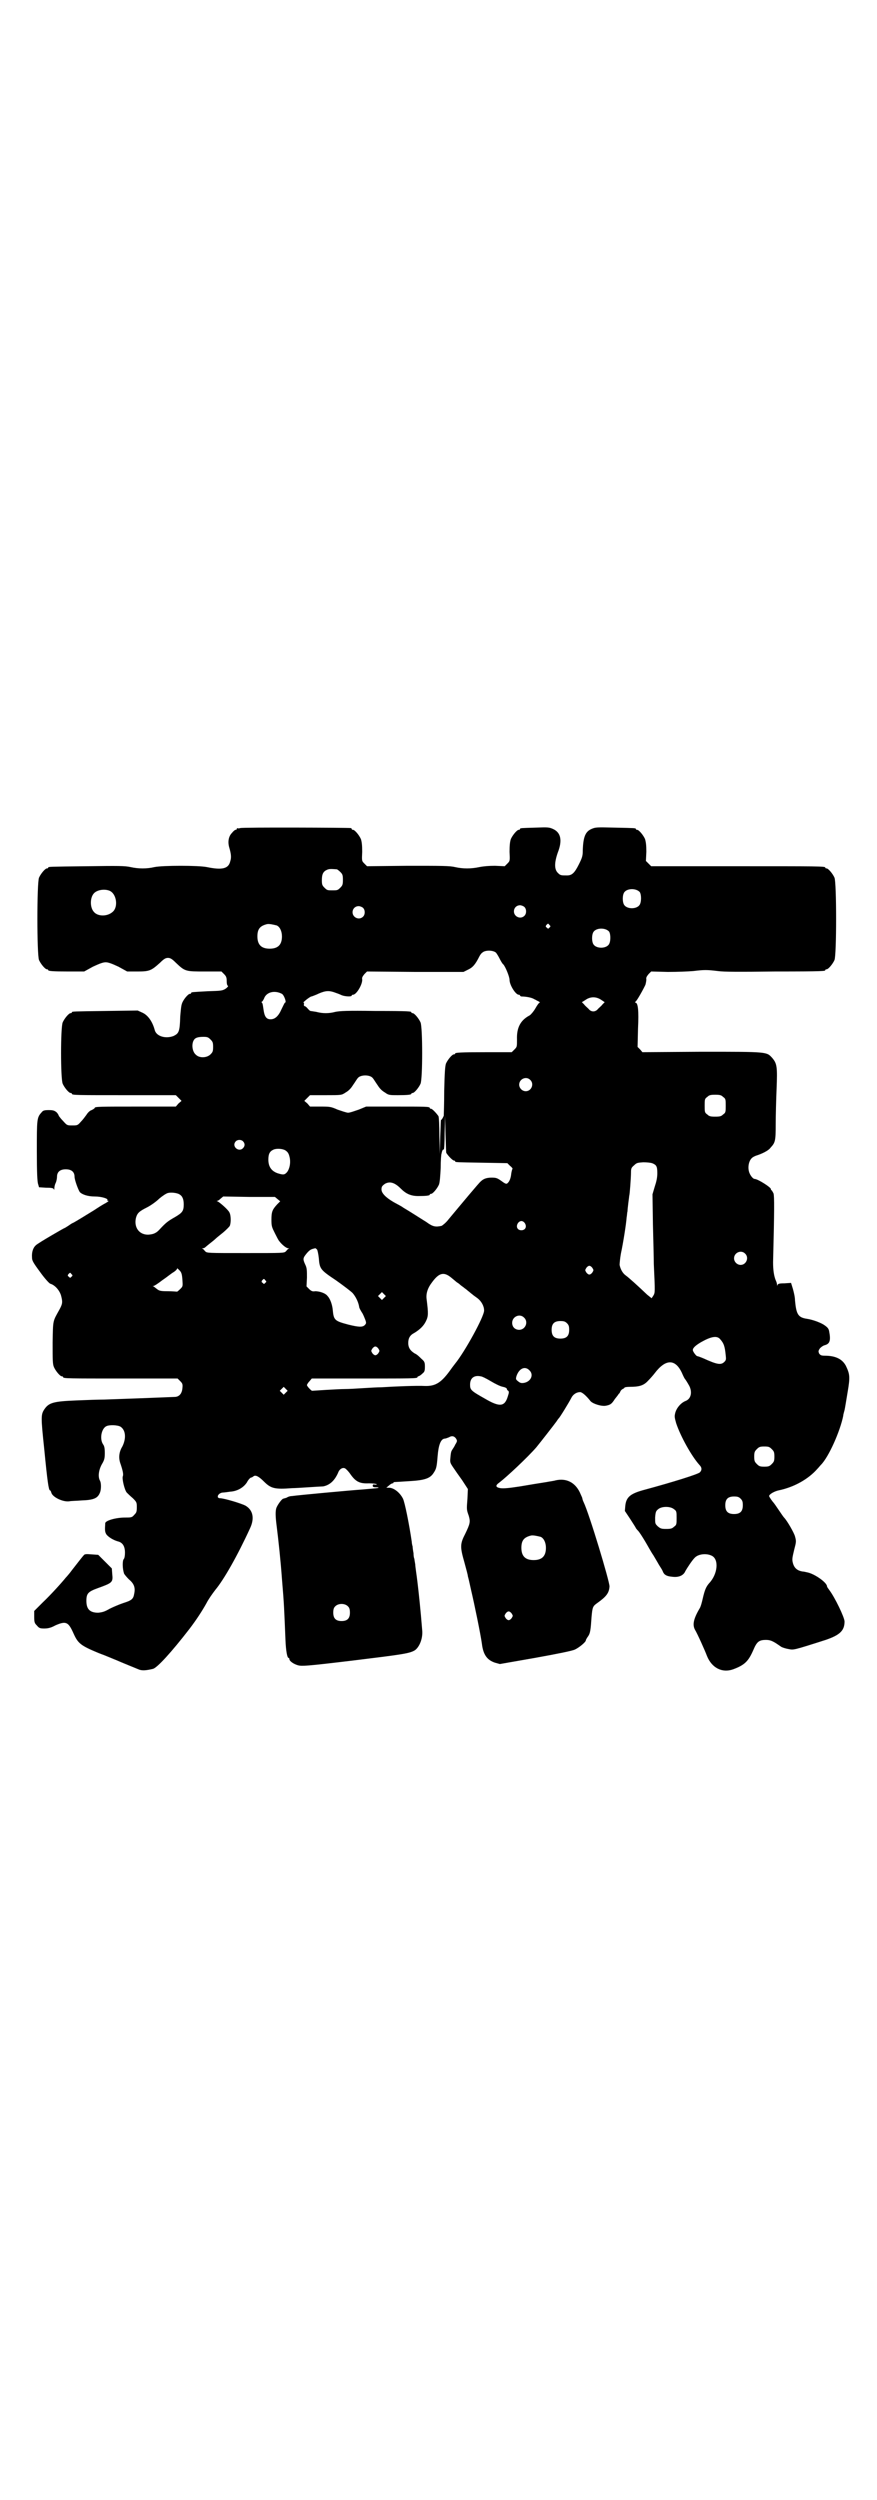 <?xml version="1.0" standalone="no"?>
<!DOCTYPE svg PUBLIC "-//W3C//DTD SVG 20010904//EN"
 "http://www.w3.org/TR/2001/REC-SVG-20010904/DTD/svg10.dtd">
<svg version="1.0" xmlns="http://www.w3.org/2000/svg"
 width="1000pt" height="2850pt" viewBox="0 0 1000 2850"
 preserveAspectRatio="xMidYMid meet">
<g transform="translate(0,2850) scale(0.5,-0.5)"
fill="#000000" stroke="none">
<path d="M548 3812 c-3 -1 -6 -1 -7 0 0 0 -1 0 -1 -2 0 -1 -1 -2 -3 -2 -1 0
-5 -3 -8 -7 -8 -8 -10 -21 -6 -34 4 -14 5 -22 2 -31 -4 -17 -19 -20 -53 -13
-19 4 -101 4 -120 0 -17 -4 -36 -4 -54 0 -13 3 -29 3 -99 2 -87 -1 -89 -1 -89
-3 0 -1 -1 -2 -3 -2 -4 0 -14 -12 -18 -21 -5 -11 -5 -177 0 -188 4 -9 14 -21
18 -21 2 0 3 -1 3 -2 0 -2 10 -3 46 -3 l36 0 20 11 c15 7 23 10 29 10 6 0 14
-3 29 -10 l20 -11 24 0 c27 0 31 2 51 20 9 9 13 11 18 11 5 0 9 -2 18 -11 21
-20 22 -20 66 -20 l38 0 6 -6 c5 -5 6 -8 6 -16 0 -6 1 -10 3 -11 1 0 -1 -3 -5
-6 -8 -5 -10 -5 -41 -6 -37 -2 -38 -2 -38 -4 0 -1 -1 -2 -3 -2 -4 0 -15 -13
-18 -22 -2 -5 -3 -18 -4 -30 -1 -34 -3 -38 -15 -44 -18 -7 -39 -1 -43 13 -5
19 -15 34 -28 40 l-11 5 -72 -1 c-76 -1 -78 -1 -78 -3 0 -1 -1 -2 -3 -2 -4 0
-14 -12 -18 -21 -5 -11 -5 -129 0 -140 4 -9 14 -21 18 -21 2 0 3 -1 3 -2 0 -3
12 -3 124 -3 l113 0 6 -6 7 -7 -7 -6 -6 -7 -87 0 c-84 0 -98 0 -98 -3 0 -1 -3
-3 -7 -5 -4 -1 -9 -6 -12 -11 -3 -4 -8 -11 -13 -16 -7 -8 -8 -8 -19 -8 -12 0
-12 0 -21 10 -6 6 -10 12 -10 12 0 1 -2 5 -5 8 -5 4 -8 5 -18 5 -10 0 -13 -1
-16 -5 -11 -12 -11 -15 -11 -89 0 -47 1 -70 3 -75 l2 -7 16 -1 c14 0 17 -1 18
-4 0 -2 1 -1 1 3 0 3 1 8 3 12 2 4 3 11 3 14 0 11 7 17 20 17 13 0 20 -6 20
-17 0 -7 8 -29 12 -35 6 -6 19 -10 34 -10 16 0 31 -5 29 -8 -1 -1 0 -2 2 -2 2
0 -1 -2 -6 -5 -6 -3 -17 -10 -26 -16 -16 -10 -44 -27 -48 -29 -1 0 -6 -3 -10
-6 -5 -3 -9 -6 -10 -6 -1 0 -60 -34 -65 -39 -6 -5 -10 -15 -9 -28 0 -7 2 -11
19 -34 10 -14 21 -26 23 -26 10 -3 20 -14 24 -26 4 -15 4 -19 -3 -32 -16 -29
-15 -23 -16 -76 0 -40 0 -49 3 -56 4 -9 14 -21 18 -21 2 0 3 -1 3 -2 0 -3 13
-3 136 -3 l125 0 6 -6 c5 -5 6 -7 5 -16 -1 -12 -7 -20 -18 -20 -23 -1 -128 -5
-160 -6 -13 0 -41 -1 -64 -2 -51 -2 -62 -5 -72 -19 -9 -13 -9 -17 -1 -93 7
-72 10 -93 13 -93 1 0 2 -2 3 -5 2 -10 26 -22 41 -20 4 1 16 1 28 2 28 1 37 5
42 18 3 7 3 22 0 27 -5 9 -3 24 4 37 6 10 7 14 7 26 0 11 -1 16 -4 20 -8 12
-4 35 7 41 7 4 27 3 33 -1 12 -8 13 -27 4 -45 -8 -13 -9 -27 -4 -40 5 -15 7
-24 5 -28 -2 -6 4 -31 9 -37 2 -2 8 -8 14 -13 9 -9 9 -10 9 -21 0 -10 -1 -12
-6 -17 -5 -6 -7 -6 -21 -6 -21 0 -45 -7 -45 -13 -1 -16 -1 -20 3 -26 5 -6 16
-13 28 -16 9 -3 14 -11 14 -25 0 -7 -1 -13 -3 -15 -3 -4 -3 -21 1 -33 1 -2 6
-8 11 -13 12 -10 15 -19 12 -33 -2 -12 -6 -15 -25 -21 -9 -3 -23 -9 -31 -13
-12 -7 -17 -8 -26 -9 -19 0 -27 8 -27 27 0 17 4 21 26 29 33 12 35 13 33 32
l-1 13 -16 16 -15 15 -15 1 c-12 1 -16 1 -18 -2 -3 -3 -16 -20 -27 -34 -3 -4
-6 -8 -7 -9 -1 -1 -4 -5 -7 -8 -8 -10 -33 -38 -53 -57 l-19 -19 0 -13 c0 -13
1 -15 6 -20 5 -6 7 -7 17 -7 9 0 16 2 25 7 25 11 30 8 42 -19 10 -22 16 -27
57 -44 19 -7 37 -15 40 -16 11 -5 46 -19 53 -22 7 -2 14 -2 31 2 10 3 42 38
83 91 16 21 29 41 39 59 4 8 13 21 20 30 20 24 51 79 79 140 11 23 7 42 -10
52 -9 5 -49 17 -58 17 -10 0 -5 12 6 13 3 0 10 1 17 2 16 1 30 9 38 21 3 6 7
10 9 11 2 0 5 2 6 3 5 4 13 -1 24 -12 16 -16 25 -18 64 -15 5 0 22 1 37 2 15
1 31 2 34 2 15 3 26 13 34 31 3 9 11 13 16 10 2 -1 8 -7 12 -13 12 -17 21 -22
42 -21 9 0 17 -1 18 -2 1 -1 -1 -1 -4 -1 -4 1 -5 0 -5 -2 0 -3 1 -4 7 -4 4 0
7 0 6 -1 -1 -1 -2 -1 -36 -4 -29 -2 -148 -13 -161 -15 -5 0 -10 -2 -13 -4 -4
-1 -7 -2 -7 -2 -3 0 -14 -15 -16 -22 -2 -7 -2 -18 1 -41 4 -32 9 -78 12 -120
5 -59 5 -67 8 -139 1 -25 4 -41 7 -41 1 0 2 -1 2 -3 0 -4 9 -11 20 -14 9 -2
17 -2 125 11 114 14 130 16 142 24 10 8 17 26 16 43 -4 50 -8 87 -11 112 -2
17 -5 35 -5 40 -1 6 -2 11 -2 13 -1 1 -2 7 -2 13 -1 5 -2 12 -2 15 -1 3 -2 8
-2 11 -6 41 -16 90 -20 98 -7 14 -21 25 -32 25 l-6 0 6 5 c3 3 7 5 8 5 2 0 3
1 2 2 0 0 1 1 4 1 2 0 17 1 33 2 34 2 47 6 55 19 6 9 7 13 9 38 2 25 7 39 16
40 3 0 7 2 10 3 6 4 12 3 16 -3 3 -5 3 -6 -2 -14 -2 -5 -6 -10 -7 -12 -2 -3
-3 -6 -4 -19 -1 -9 0 -11 6 -20 4 -6 13 -19 21 -30 l13 -20 -1 -22 c-2 -25 -2
-25 3 -39 4 -14 3 -18 -8 -41 -12 -23 -12 -30 -2 -65 4 -15 8 -29 8 -32 1 -3
4 -16 7 -30 8 -34 22 -102 25 -124 3 -25 12 -37 30 -43 l11 -3 80 14 c50 9 85
16 91 19 9 4 25 17 25 21 0 1 2 5 5 9 5 7 6 14 8 44 2 23 3 25 13 32 21 15 27
23 28 38 0 12 -46 165 -59 192 -2 4 -3 8 -3 9 0 1 -3 7 -6 14 -11 22 -30 32
-54 27 -7 -2 -17 -3 -21 -4 -7 -1 -50 -8 -61 -10 -26 -4 -37 -5 -45 -4 -11 2
-12 6 -2 13 17 13 64 57 84 80 9 11 41 52 46 59 2 3 4 6 5 7 2 1 24 37 29 47
4 8 12 13 20 13 4 0 13 -7 24 -21 6 -6 25 -12 35 -10 10 2 13 4 20 15 4 5 8
10 9 12 2 1 3 4 4 6 1 2 3 4 5 5 2 1 4 2 4 3 0 1 5 2 12 2 22 0 32 3 42 14 5
5 12 13 15 17 25 33 47 33 62 1 3 -7 6 -13 7 -14 1 -1 5 -7 10 -16 7 -14 4
-29 -8 -34 -11 -4 -21 -16 -24 -27 -2 -8 -2 -10 2 -24 10 -30 35 -75 53 -95 6
-6 6 -12 1 -17 -4 -4 -57 -21 -131 -41 -28 -8 -37 -16 -39 -35 l-1 -12 12 -18
c7 -11 13 -20 13 -21 0 0 2 -3 5 -6 3 -3 10 -14 16 -24 6 -10 14 -25 19 -32 4
-7 9 -15 10 -17 1 -2 4 -7 6 -10 2 -3 5 -8 6 -11 3 -7 9 -10 21 -11 15 -2 26
3 30 13 4 7 15 24 21 30 8 9 27 11 39 5 17 -8 14 -42 -6 -63 -7 -8 -10 -16
-14 -33 -2 -9 -5 -21 -8 -25 -14 -24 -16 -37 -10 -48 5 -8 23 -48 27 -59 11
-28 35 -40 60 -31 27 10 35 19 46 44 8 19 13 23 29 23 8 0 13 -2 20 -6 5 -3
12 -8 15 -10 4 -2 11 -4 17 -5 11 -2 9 -3 84 21 32 11 43 21 43 42 0 9 -22 55
-35 72 -3 4 -5 7 -5 8 0 9 -29 29 -45 32 -4 1 -9 2 -11 2 -12 2 -19 8 -22 20
-2 8 -1 12 3 29 5 19 5 20 2 31 -2 8 -18 36 -25 43 -1 1 -6 8 -12 17 -6 9 -11
16 -12 17 -2 2 -10 13 -10 15 0 4 12 11 22 13 34 7 67 25 88 49 3 3 6 7 8 9
18 18 44 77 51 112 0 3 2 9 3 13 1 4 4 23 7 41 6 35 5 41 -4 60 -8 15 -23 23
-48 23 -8 0 -10 1 -13 5 -2 5 -2 6 2 12 3 3 7 6 11 7 11 3 14 10 10 31 -1 6
-3 9 -10 14 -8 6 -27 13 -40 15 -21 3 -25 10 -28 42 0 8 -3 20 -5 27 l-4 13
-15 -1 c-12 0 -15 -1 -16 -4 0 -2 -1 -2 -1 1 0 2 -1 6 -3 10 -4 10 -6 23 -6
41 3 120 3 150 1 157 -2 4 -4 7 -4 7 -1 0 -2 1 -2 3 0 4 -30 23 -37 23 -4 0
-11 9 -13 17 -3 11 0 25 7 31 2 2 8 5 12 6 12 4 26 11 30 17 11 12 12 15 12
54 0 20 1 56 2 80 2 51 1 58 -10 71 -13 14 -9 14 -161 14 l-135 -1 -5 6 -6 6
1 42 c2 41 0 59 -6 59 -1 0 -1 1 0 2 3 1 19 30 23 39 1 4 2 9 2 12 -1 4 1 7 5
12 l6 6 38 -1 c22 0 46 1 58 2 25 3 31 3 56 0 14 -2 50 -2 130 -1 114 0 115 1
115 3 0 1 1 2 3 2 4 0 14 12 18 21 5 11 5 177 0 188 -4 9 -14 21 -18 21 -2 0
-3 1 -3 2 0 3 -15 3 -204 3 l-193 0 -6 6 -6 6 1 21 c0 15 -1 22 -3 29 -4 9
-14 21 -18 21 -2 0 -3 1 -3 2 0 2 -1 2 -48 3 -41 1 -44 1 -53 -3 -14 -6 -19
-18 -20 -49 0 -12 -1 -16 -9 -32 -10 -20 -16 -25 -27 -25 -14 0 -15 0 -21 6
-8 8 -8 23 0 46 11 28 7 46 -11 54 -9 4 -12 4 -40 3 -34 -1 -35 -1 -35 -3 0
-1 -1 -2 -3 -2 -4 0 -14 -12 -18 -21 -2 -6 -3 -14 -3 -29 1 -21 1 -21 -5 -27
l-6 -6 -22 1 c-14 0 -26 -1 -36 -3 -19 -4 -37 -4 -55 0 -12 3 -31 3 -108 3
l-93 -1 -6 6 c-6 6 -6 6 -5 27 0 15 -1 23 -3 29 -4 9 -14 21 -18 21 -2 0 -3 1
-3 2 0 1 -1 2 -2 2 -7 1 -248 2 -252 0z m220 -94 c1 0 5 -3 8 -6 5 -5 6 -7 6
-18 0 -11 -1 -13 -6 -18 -6 -6 -7 -6 -18 -6 -11 0 -12 0 -18 6 -5 5 -6 7 -6
17 0 14 3 20 12 24 5 2 8 2 22 1z m691 -52 c4 -6 4 -24 -1 -30 -7 -9 -27 -9
-34 0 -5 6 -5 24 0 30 7 9 27 9 35 0z m-1209 3 c16 -7 20 -37 7 -48 -12 -11
-34 -11 -43 0 -9 10 -9 32 0 42 7 8 24 11 36 6z m946 -37 c5 -5 5 -15 0 -20
-9 -9 -24 -2 -24 10 0 8 6 14 14 14 3 0 8 -2 10 -4z m-368 -2 c5 -5 5 -15 0
-20 -9 -9 -24 -2 -24 10 0 8 6 14 14 14 3 0 8 -2 10 -4z m-197 -40 c7 -3 12
-13 12 -25 0 -19 -9 -28 -28 -28 -19 0 -28 9 -28 28 0 17 6 24 22 28 5 1 14
-1 22 -3z m622 1 c3 -3 3 -3 0 -6 -3 -3 -3 -3 -6 0 -3 2 -3 3 -1 6 4 4 4 4 7
0z m136 -15 c4 -6 4 -24 -1 -30 -7 -9 -27 -9 -34 0 -5 6 -5 24 0 30 7 9 27 9
35 0z m-258 -48 c1 -1 5 -7 8 -13 3 -6 7 -13 9 -14 5 -6 14 -28 14 -35 0 -12
14 -34 21 -34 2 0 3 -1 3 -2 0 -1 1 -1 3 -2 12 0 25 -3 29 -6 3 -1 7 -4 10 -5
3 -2 4 -3 3 -3 -2 0 -6 -6 -10 -13 -4 -7 -10 -14 -13 -16 -21 -11 -30 -28 -29
-55 0 -17 0 -17 -6 -23 l-6 -6 -59 0 c-59 0 -70 -1 -70 -3 0 -1 -1 -2 -3 -2
-4 0 -14 -12 -18 -21 -2 -6 -3 -20 -4 -62 0 -30 -1 -55 -1 -57 -2 -5 -6 -11
-6 -9 -1 1 -1 -16 -2 -38 l-1 -40 -1 41 c0 25 -1 42 -2 45 -4 6 -14 17 -17 17
-2 0 -3 1 -3 2 0 3 -11 3 -78 3 l-67 0 -17 -7 c-9 -3 -20 -7 -24 -7 -4 0 -15
4 -24 7 -16 7 -18 7 -40 7 l-23 0 -6 7 -7 6 7 7 6 6 36 0 c36 0 36 0 45 6 7 4
12 9 17 17 5 7 9 14 11 16 6 8 28 8 34 0 2 -2 6 -9 11 -16 5 -8 10 -13 17 -17
8 -6 11 -6 29 -6 22 0 31 1 31 3 0 1 1 2 3 2 4 0 14 12 18 21 5 11 5 129 0
140 -4 9 -14 21 -18 21 -2 0 -3 1 -3 2 0 2 -2 3 -83 3 -63 1 -80 0 -90 -2 -15
-4 -29 -4 -44 0 -7 1 -12 2 -13 2 -1 0 -3 2 -6 5 -2 3 -6 6 -7 6 -2 0 -2 2 -2
4 1 2 0 4 -1 4 -1 0 2 3 7 7 5 4 10 7 11 7 1 0 6 2 11 4 19 9 27 10 40 6 6 -2
14 -5 18 -7 7 -3 23 -4 23 -1 0 1 1 2 3 2 8 0 22 24 21 35 -1 4 1 7 5 12 l6 6
110 -1 110 0 10 5 c11 5 17 12 26 30 2 4 5 8 7 9 6 6 24 6 31 0z m-488 -94 c5
-3 11 -20 7 -20 -1 0 -4 -7 -8 -15 -7 -16 -15 -23 -25 -23 -10 0 -14 7 -16 22
-1 7 -2 14 -3 15 -2 2 -2 3 -1 3 1 0 3 3 5 7 5 15 24 20 41 11z m727 -13 l9
-6 -5 -5 c-2 -3 -7 -7 -10 -10 -3 -4 -7 -6 -11 -6 -4 0 -8 2 -11 6 -3 3 -8 7
-10 10 l-5 5 8 5 c11 8 24 8 35 1z m-890 -91 c5 -5 6 -7 6 -17 0 -10 -1 -12
-6 -17 -8 -8 -25 -9 -33 -1 -9 7 -11 26 -4 35 3 4 9 6 21 6 9 0 11 -1 16 -6z
m729 -92 c10 -9 3 -26 -10 -26 -8 0 -15 7 -15 15 0 13 16 20 25 11z m440 -39
c6 -4 6 -6 6 -20 0 -14 0 -16 -6 -20 -4 -4 -7 -5 -18 -5 -11 0 -14 1 -18 5 -6
4 -6 6 -6 20 0 14 0 16 6 20 4 4 7 5 18 5 11 0 14 -1 18 -5z m-631 -128 c6 -9
15 -17 17 -17 2 0 3 -1 3 -2 0 -2 2 -2 62 -3 l57 -1 6 -6 c4 -3 6 -6 6 -7 -1
0 -2 -5 -3 -10 -1 -11 -4 -19 -9 -23 -2 -2 -5 -1 -13 5 -10 7 -12 8 -23 8 -12
0 -19 -3 -25 -9 -3 -2 -43 -50 -73 -86 -6 -8 -14 -14 -16 -15 -14 -3 -20 -2
-35 9 -13 8 -36 23 -53 33 -2 2 -12 7 -21 12 -19 11 -28 21 -28 29 0 6 1 8 8
13 11 6 22 3 36 -11 12 -12 23 -17 40 -17 17 0 26 1 26 3 0 1 1 2 3 2 4 0 14
12 18 21 2 5 3 19 4 38 0 17 1 31 2 33 1 6 3 10 5 9 1 -1 2 16 2 38 l1 40 1
-43 c1 -24 1 -43 2 -43z m-464 27 c5 -5 5 -11 0 -16 -10 -10 -27 5 -16 16 4 4
12 4 16 0z m97 -21 c6 -4 8 -8 10 -18 2 -12 -1 -24 -6 -31 -6 -7 -9 -7 -22 -3
-14 5 -21 15 -21 31 0 13 3 19 12 23 7 3 21 2 27 -2z m836 -29 c10 -4 12 -7
12 -23 0 -10 -2 -19 -6 -31 l-5 -17 1 -69 c1 -38 2 -78 2 -90 3 -65 3 -65 -1
-72 l-4 -6 -10 8 c-21 20 -42 39 -49 44 -7 5 -12 14 -14 24 0 3 1 15 3 26 5
23 12 67 13 82 1 5 1 11 2 14 0 3 1 12 2 20 1 8 2 15 2 16 1 1 4 41 4 53 0 9
1 11 7 16 6 6 8 6 21 7 8 0 17 -1 20 -2z m-1078 -71 c7 -4 10 -11 10 -23 0
-15 -3 -19 -20 -29 -16 -9 -21 -13 -34 -27 -8 -9 -14 -12 -26 -13 -21 -1 -34
16 -29 38 3 11 7 15 25 24 8 4 21 13 28 20 7 6 16 12 20 13 8 2 21 0 26 -3z
m224 -11 l6 -5 -7 -7 c-11 -12 -13 -17 -13 -35 0 -15 1 -17 8 -31 4 -8 8 -16
10 -18 6 -8 16 -16 20 -16 3 0 3 -1 1 -1 -2 -1 -4 -4 -6 -6 -4 -4 -5 -4 -92
-4 -87 0 -88 0 -92 4 -2 2 -4 5 -6 6 -2 0 -2 1 1 1 2 0 4 1 6 3 1 1 6 5 11 9
4 3 10 8 12 10 3 3 11 9 17 14 7 6 14 13 15 15 3 7 3 24 -1 31 -3 6 -21 22
-27 25 -2 0 -2 1 -1 1 2 0 5 2 8 5 l6 5 59 -1 59 0 6 -5z m564 -55 c5 -8 1
-16 -8 -16 -9 0 -13 8 -8 16 2 3 5 5 8 5 3 0 6 -2 8 -5z m-474 -60 c1 -1 3
-10 4 -19 2 -25 3 -27 39 -51 17 -12 34 -25 38 -29 7 -8 13 -20 15 -31 0 -3 3
-8 6 -13 3 -4 6 -12 8 -17 3 -8 2 -9 -2 -13 -5 -4 -13 -4 -37 2 -30 8 -33 10
-35 32 -1 13 -6 27 -12 33 -5 7 -19 11 -28 11 -6 -1 -9 0 -14 5 l-6 6 1 20 c0
17 0 22 -4 30 -6 13 -5 15 4 26 7 8 10 9 19 11 1 0 2 -1 4 -3z m976 -9 c10 -9
3 -26 -10 -26 -8 0 -15 7 -15 15 0 13 16 20 25 11z m-348 -33 c3 -5 3 -5 0
-10 -2 -3 -5 -5 -7 -5 -2 0 -5 2 -7 5 -3 5 -3 5 0 10 2 3 5 5 7 5 2 0 5 -2 7
-5z m-935 -27 c1 -15 1 -15 -5 -21 -4 -4 -7 -6 -7 -6 -1 0 -10 1 -21 1 -17 0
-20 1 -25 5 -3 2 -6 5 -8 6 -2 0 -2 1 0 1 2 0 11 6 20 13 9 6 20 15 25 18 5 3
9 7 9 9 0 1 2 -1 5 -4 5 -5 6 -9 7 -22z m-253 13 c3 -3 3 -3 0 -6 -3 -3 -3 -3
-6 0 -3 2 -3 3 -1 6 4 4 4 4 7 0z m866 -8 c6 -5 11 -9 12 -10 1 -1 5 -3 7 -5
2 -2 6 -5 9 -7 2 -2 7 -5 10 -8 3 -2 7 -6 10 -8 2 -2 8 -6 12 -9 9 -7 15 -18
15 -28 0 -14 -44 -94 -66 -121 -3 -4 -7 -9 -9 -12 -22 -31 -35 -40 -61 -39
-15 1 -68 -1 -98 -3 -8 0 -27 -1 -42 -2 -15 -1 -33 -2 -41 -2 -8 0 -27 -1 -44
-2 -16 -1 -30 -2 -31 -2 -1 -1 -12 10 -12 13 0 1 2 5 6 9 l5 6 115 0 c114 0
126 0 126 3 0 1 1 2 2 2 1 0 5 2 9 6 5 4 6 6 6 16 0 10 -1 12 -8 18 -4 4 -10
10 -15 12 -10 6 -15 13 -15 24 0 11 4 18 14 23 13 8 21 16 26 26 6 12 6 18 2
50 -2 13 2 26 12 39 16 22 27 25 44 11z m-424 -6 c3 -3 3 -3 0 -6 -3 -3 -3 -3
-6 0 -3 2 -3 3 -1 6 4 4 4 4 7 0z m271 -40 l-5 -5 -4 4 -5 5 4 4 5 5 4 -4 5
-5 -4 -4z m319 -45 c11 -10 3 -28 -11 -28 -9 0 -16 6 -16 16 0 14 17 22 27 12z
m98 -13 c4 -4 5 -7 5 -15 0 -14 -6 -20 -20 -20 -14 0 -20 6 -20 20 0 14 6 20
20 20 8 0 11 -1 15 -5z m349 -36 c9 -10 11 -17 13 -37 1 -9 1 -11 -3 -15 -8
-8 -17 -6 -48 8 -7 3 -13 5 -14 5 -2 0 -10 10 -10 14 0 5 7 11 19 18 23 13 36
15 43 7z m-779 -22 c3 -5 3 -5 0 -10 -2 -3 -5 -5 -7 -5 -2 0 -5 2 -7 5 -3 5
-3 5 0 10 2 3 5 5 7 5 2 0 5 -2 7 -5z m344 -49 c11 -10 4 -26 -12 -29 -7 -1
-9 0 -14 4 -5 4 -5 5 -3 12 6 17 19 23 29 13z m-88 -25 c10 -6 22 -12 28 -13
5 -1 9 -3 9 -5 0 -1 1 -3 3 -4 2 -2 2 -4 -1 -13 -7 -23 -18 -25 -52 -5 -32 18
-34 20 -34 32 0 15 9 22 24 19 3 0 13 -5 23 -11z m-467 -26 l-5 -5 -4 4 -5 5
4 4 5 5 4 -4 5 -5 -4 -4z m1108 -129 c5 -5 6 -7 6 -17 0 -10 -1 -12 -6 -17 -5
-5 -7 -6 -17 -6 -10 0 -12 1 -17 6 -5 5 -6 7 -6 17 0 10 1 12 6 17 5 5 7 6 17
6 10 0 12 -1 17 -6z m-71 -113 c4 -4 5 -7 5 -15 0 -14 -6 -20 -20 -20 -14 0
-20 6 -20 20 0 14 6 20 20 20 8 0 11 -1 15 -5z m-152 -24 c6 -4 6 -6 6 -20 0
-14 0 -16 -6 -20 -4 -4 -7 -5 -18 -5 -11 0 -13 1 -19 6 -6 6 -6 6 -6 20 1 13
2 15 7 19 8 7 28 7 36 0z m-304 -63 c7 -3 12 -13 12 -25 0 -19 -9 -28 -28 -28
-19 0 -28 9 -28 28 0 17 6 24 22 28 5 1 14 -1 22 -3z m-439 -159 c3 -3 4 -7 4
-14 0 -13 -6 -19 -19 -19 -13 0 -19 6 -19 19 0 7 1 11 4 14 7 8 23 8 30 0z
m373 -16 c3 -5 3 -5 0 -10 -2 -3 -5 -5 -7 -5 -2 0 -5 2 -7 5 -3 5 -3 5 0 10 2
3 5 5 7 5 2 0 5 -2 7 -5z"/>
</g>
</svg>
